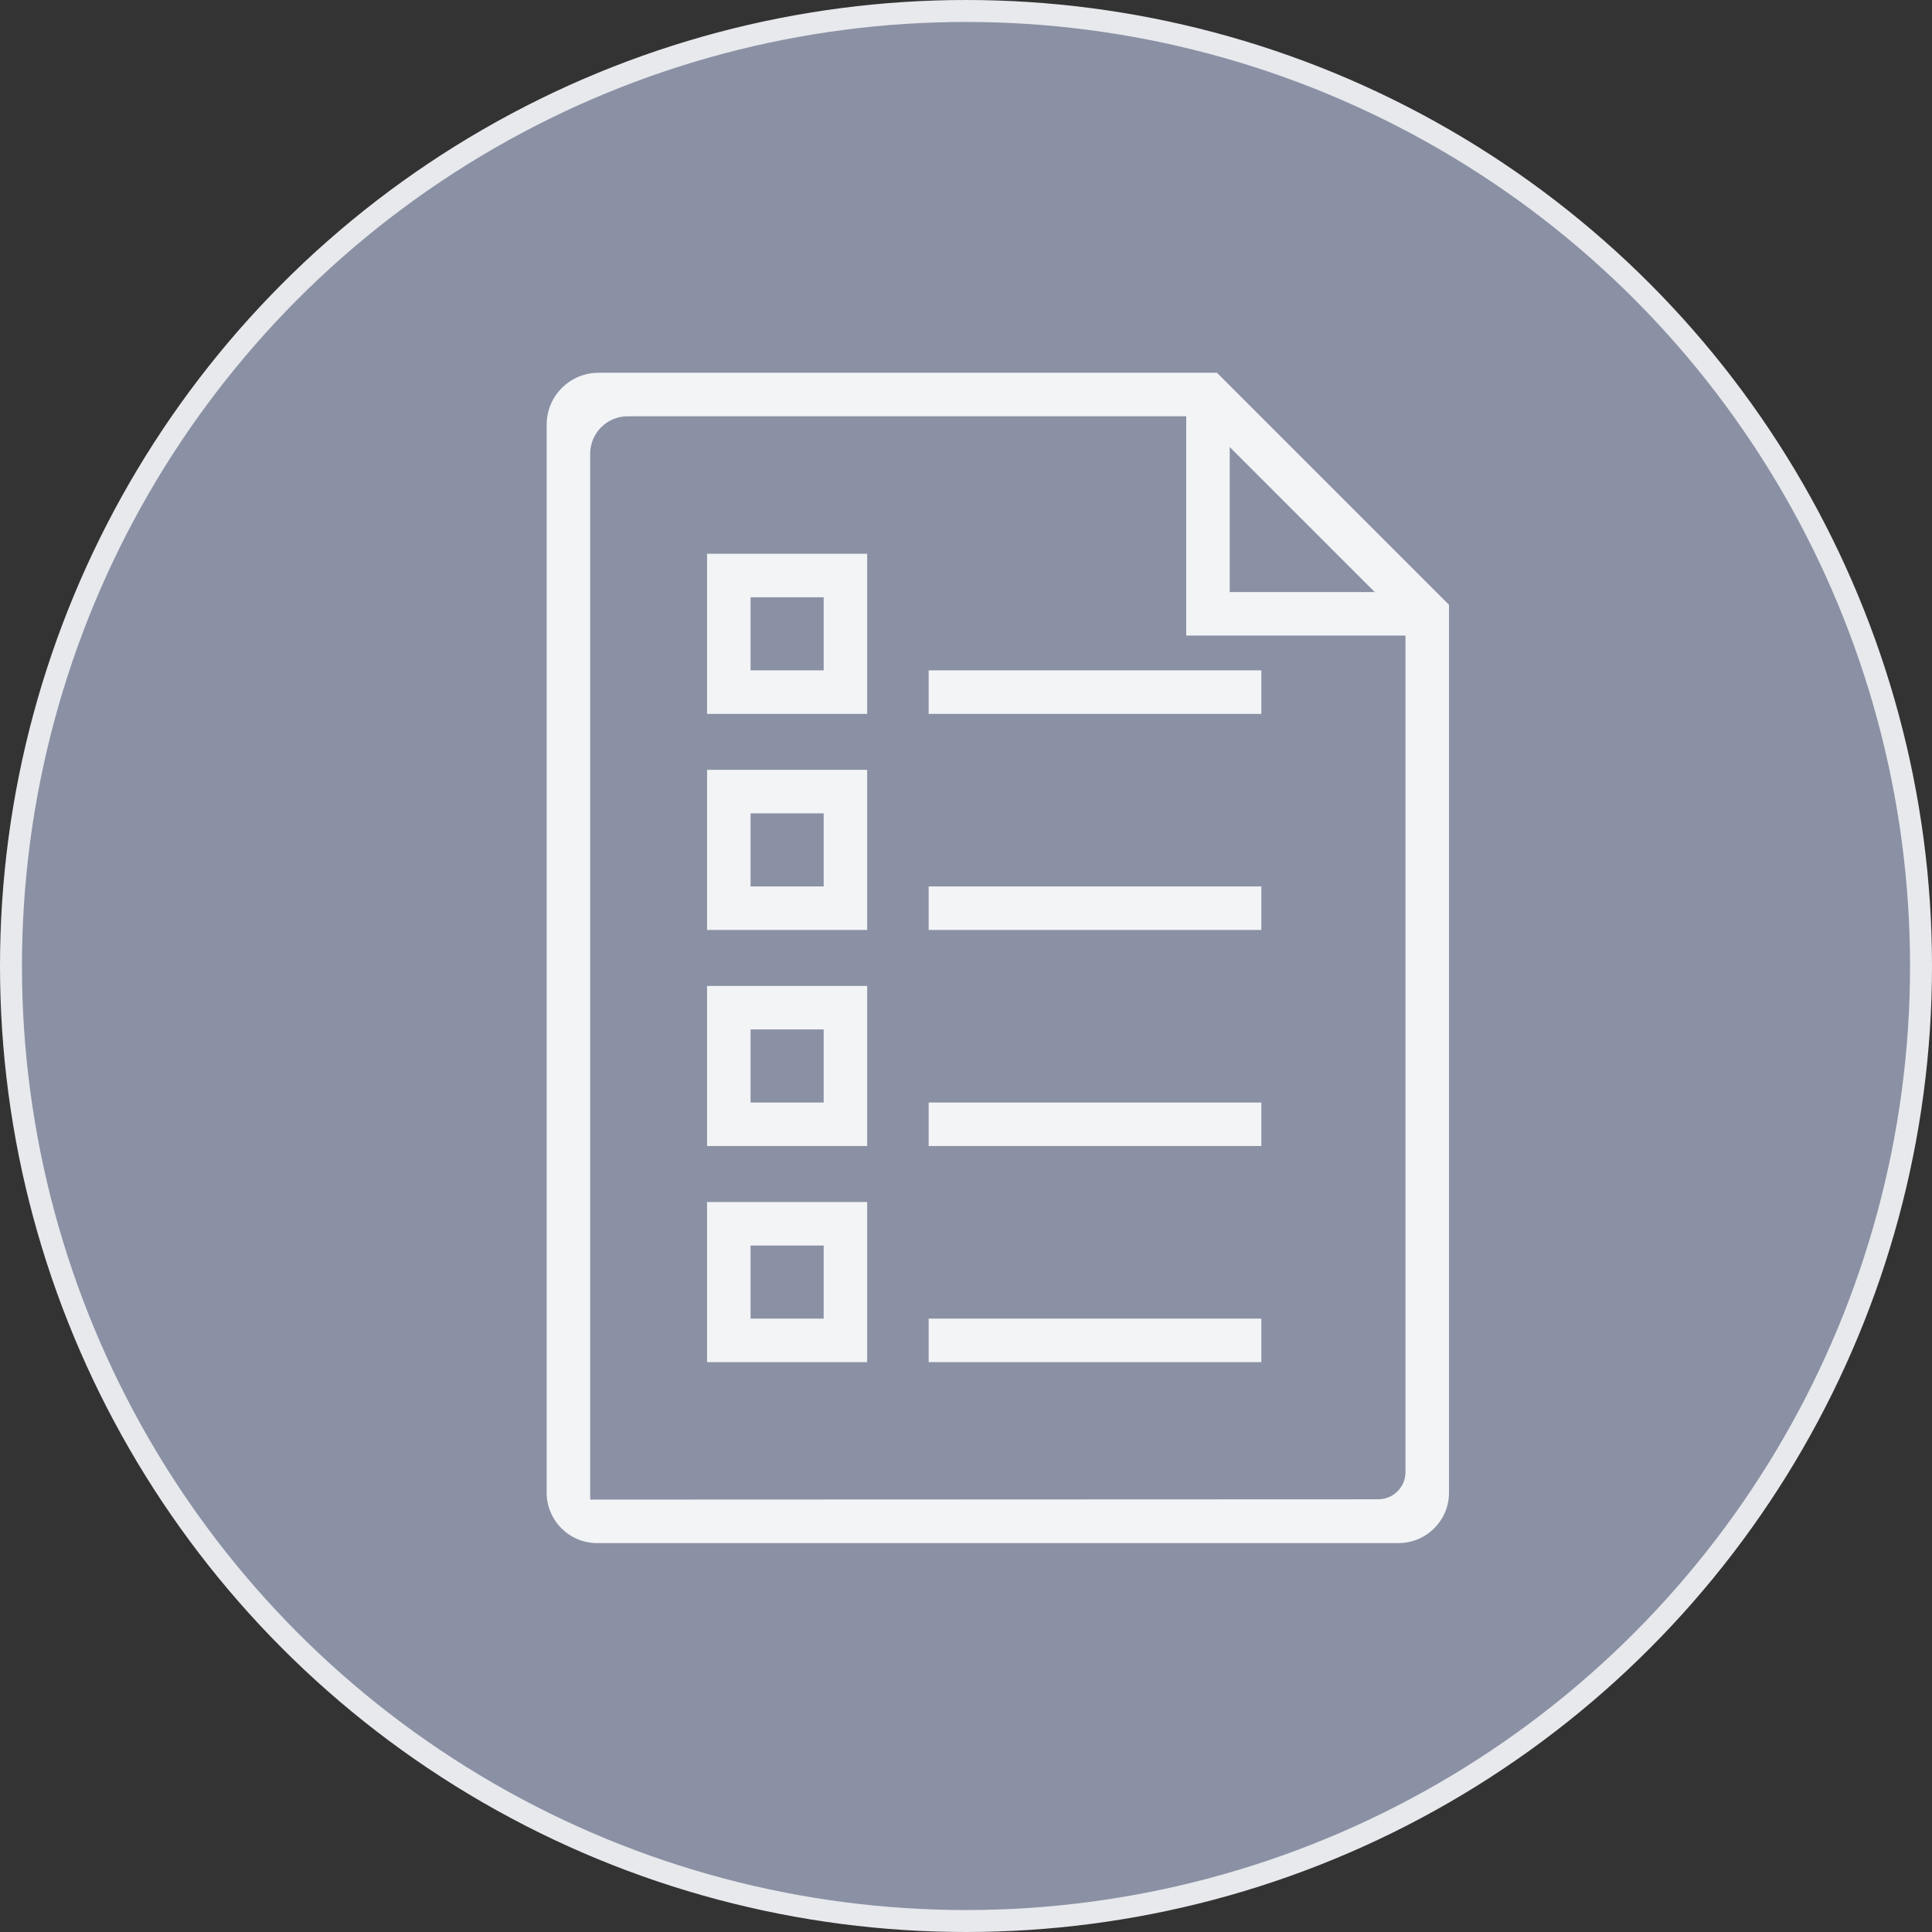 <svg width="88" height="88" viewBox="0 0 88 88" fill="none" xmlns="http://www.w3.org/2000/svg">
<rect x="0" y="0" width="88" height="88" fill="#333333" stroke="none"/>
<circle cx="44" cy="44" r="43.5" fill="#8B91A4" stroke="#E8E9ED"/>
<g clip-path="url(#clip0_91_9217)">
<path d="M55.431 16.979H27.265C25.957 16.979 24.9 18.036 24.9 19.344V67.988C24.9 69.256 25.93 70.286 27.199 70.286H63.701C64.969 70.286 66 69.256 66 67.988V27.548L55.431 16.979ZM56.012 20.361L62.618 26.967H56.012V20.361ZM26.882 68.305V20.665C26.882 19.727 27.648 18.961 28.586 18.961H54.031V28.949H64.018V67.05C64.018 67.737 63.463 68.291 62.776 68.291L26.882 68.305Z" fill="#F3F4F6"/>
<path d="M32.206 32.516H39.498V25.223H32.206V32.516ZM34.187 27.205H37.517V30.534H34.187V27.205Z" fill="#F3F4F6"/>
<path d="M32.206 42.358H39.498V35.065H32.206V42.358ZM34.187 37.047H37.517V40.376H34.187V37.047Z" fill="#F3F4F6"/>
<path d="M32.206 52.2H39.498V44.908H32.206V52.2ZM34.187 46.889H37.517V50.219H34.187V46.889Z" fill="#F3F4F6"/>
<path d="M32.206 62.043H39.498V54.75H32.206V62.043ZM34.187 56.732H37.517V60.061H34.187V56.732Z" fill="#F3F4F6"/>
<path d="M57.452 60.061H42.299V62.043H57.452V60.061Z" fill="#F3F4F6"/>
<path d="M57.452 50.219H42.299V52.2H57.452V50.219Z" fill="#F3F4F6"/>
<path d="M57.452 40.376H42.299V42.358H57.452V40.376Z" fill="#F3F4F6"/>
<path d="M57.452 30.534H42.299V32.516H57.452V30.534Z" fill="#F3F4F6"/>
</g>
<defs>
<clipPath id="clip0_91_9217">
<rect width="41.1" height="53.307" fill="white" transform="translate(24.9 16.979)"/>
</clipPath>
</defs>
</svg>

